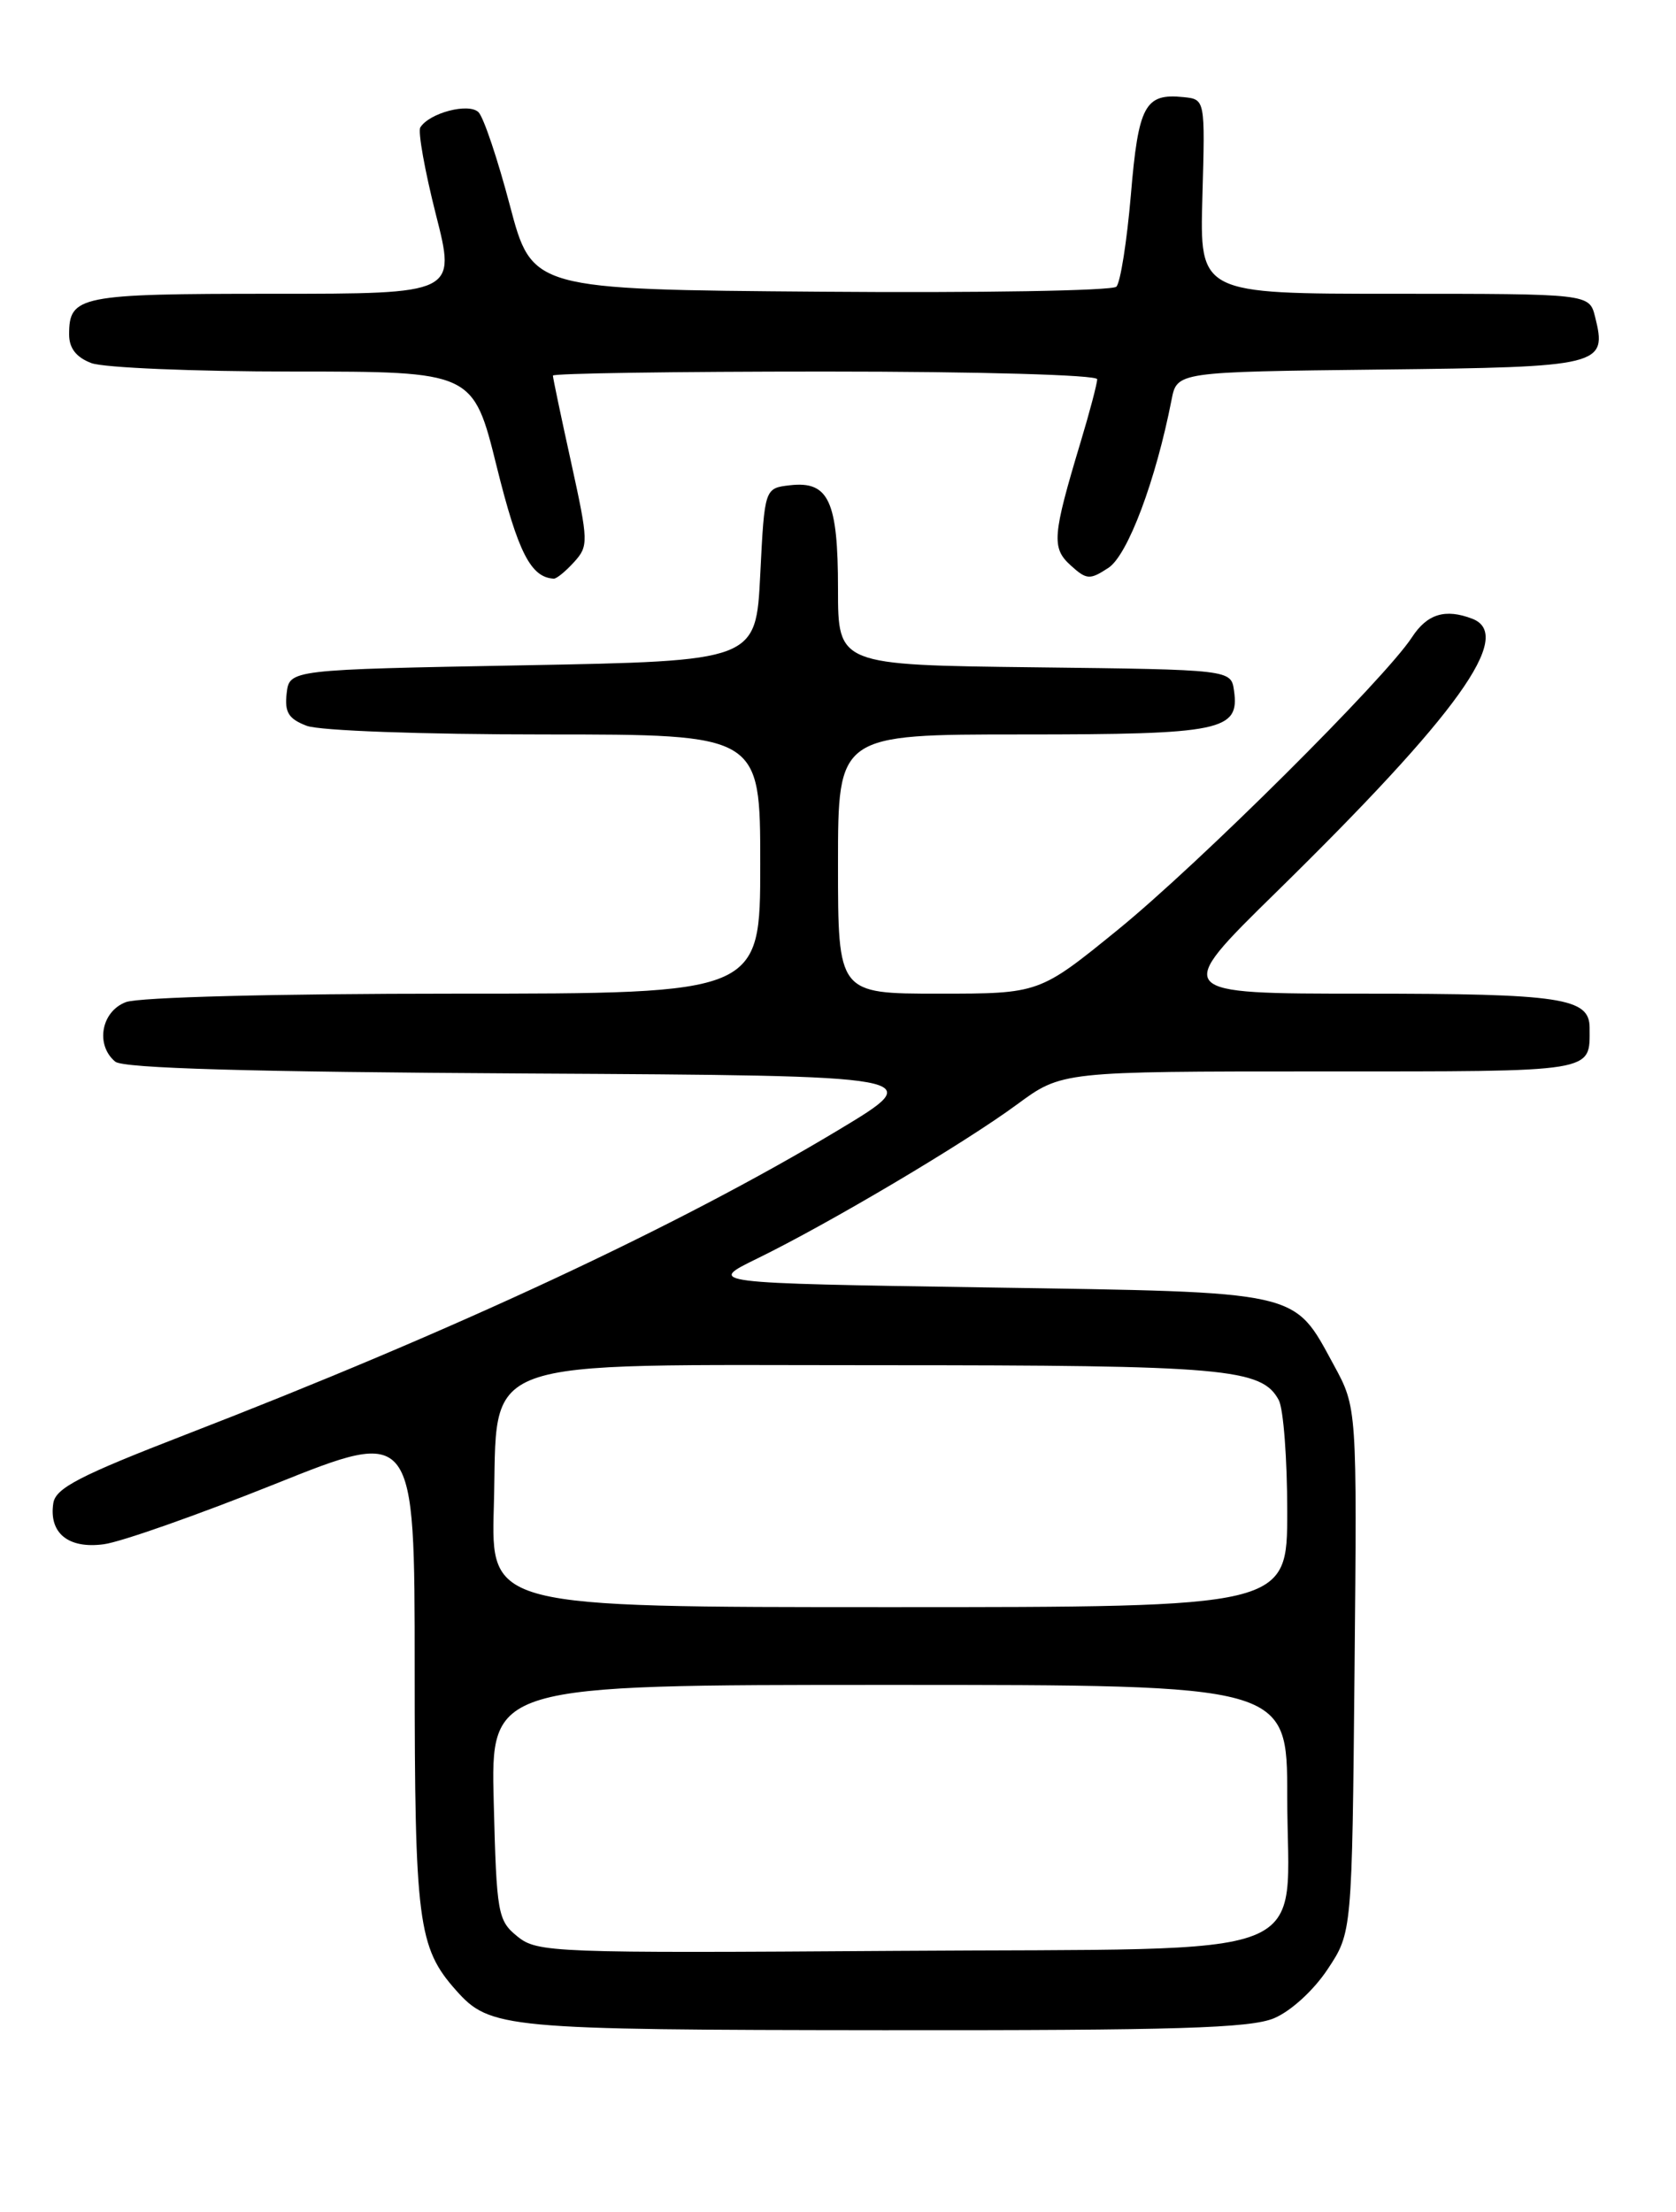 <?xml version="1.0" encoding="UTF-8" standalone="no"?>
<!DOCTYPE svg PUBLIC "-//W3C//DTD SVG 1.1//EN" "http://www.w3.org/Graphics/SVG/1.1/DTD/svg11.dtd" >
<svg xmlns="http://www.w3.org/2000/svg" xmlns:xlink="http://www.w3.org/1999/xlink" version="1.1" viewBox="0 0 194 256">
 <g >
 <path fill="currentColor"
d=" M 147.47 233.58 C 149.42 232.76 152.06 230.35 153.68 227.90 C 156.50 223.65 156.50 223.65 156.79 193.29 C 157.08 162.92 157.08 162.92 154.39 157.98 C 149.66 149.29 150.89 149.57 114.16 149.00 C 81.82 148.50 81.82 148.50 87.66 145.65 C 95.99 141.58 111.60 132.33 117.71 127.83 C 122.91 124.00 122.91 124.00 152.85 124.00 C 185.03 124.00 184.00 124.17 184.00 118.95 C 184.00 115.49 180.77 115.00 157.94 115.00 C 135.75 115.00 135.75 115.00 147.73 103.25 C 168.80 82.59 175.32 73.49 170.42 71.61 C 167.29 70.41 165.20 71.05 163.44 73.75 C 160.29 78.58 138.81 99.94 129.40 107.60 C 120.30 115.00 120.30 115.00 108.65 115.00 C 97.00 115.00 97.00 115.00 97.00 100.00 C 97.00 85.00 97.00 85.00 118.31 85.00 C 141.40 85.00 143.50 84.57 142.84 79.94 C 142.50 77.50 142.50 77.50 119.75 77.23 C 97.00 76.96 97.00 76.96 97.00 68.17 C 97.00 57.98 95.93 55.65 91.45 56.16 C 88.50 56.50 88.50 56.50 88.00 66.50 C 87.50 76.50 87.50 76.50 60.50 77.00 C 33.50 77.50 33.50 77.50 33.18 80.25 C 32.93 82.44 33.40 83.20 35.50 84.00 C 37.00 84.57 48.85 85.00 63.07 85.00 C 88.00 85.00 88.00 85.00 88.00 100.00 C 88.00 115.00 88.00 115.00 52.57 115.00 C 31.96 115.00 16.06 115.41 14.57 115.98 C 11.71 117.06 11.02 120.94 13.34 122.87 C 14.27 123.64 28.85 124.06 61.09 124.24 C 107.50 124.50 107.50 124.50 97.00 130.81 C 78.49 141.93 52.63 153.99 21.50 166.03 C 9.21 170.79 6.44 172.22 6.17 173.97 C 5.64 177.43 7.91 179.28 12.02 178.72 C 14.01 178.46 22.91 175.32 31.81 171.76 C 48.00 165.27 48.00 165.27 48.00 193.17 C 48.00 222.42 48.38 225.40 52.79 230.35 C 56.72 234.77 58.35 234.92 102.28 234.96 C 136.20 234.99 144.70 234.73 147.47 233.58 Z  M 66.45 65.05 C 68.14 63.19 68.12 62.69 66.11 53.52 C 64.95 48.26 64.00 43.73 64.00 43.47 C 64.00 43.21 78.17 43.00 95.50 43.00 C 113.36 43.00 127.00 43.39 127.00 43.89 C 127.00 44.39 126.14 47.65 125.09 51.14 C 121.81 62.04 121.70 63.41 123.94 65.44 C 125.78 67.11 126.15 67.13 128.30 65.72 C 130.54 64.26 133.79 55.59 135.61 46.27 C 136.24 43.04 136.24 43.04 159.76 42.77 C 185.47 42.48 186.05 42.33 184.63 36.65 C 183.96 34.00 183.96 34.00 161.41 34.00 C 138.86 34.00 138.86 34.00 139.18 22.75 C 139.50 11.50 139.50 11.50 137.00 11.24 C 132.53 10.78 131.77 12.17 130.90 22.56 C 130.44 27.93 129.69 32.71 129.22 33.18 C 128.75 33.65 113.35 33.91 94.98 33.76 C 61.59 33.50 61.59 33.50 59.02 23.78 C 57.61 18.43 55.98 13.58 55.39 12.99 C 54.27 11.87 49.70 13.06 48.65 14.75 C 48.36 15.23 49.17 19.76 50.45 24.81 C 52.79 34.00 52.79 34.00 31.60 34.00 C 9.15 34.00 8.00 34.23 8.00 38.72 C 8.00 40.30 8.83 41.36 10.57 42.02 C 11.98 42.56 22.50 43.00 33.95 43.00 C 54.77 43.00 54.77 43.00 57.50 54.02 C 59.96 63.93 61.44 66.83 64.10 66.97 C 64.42 66.99 65.48 66.12 66.45 65.05 Z  M 59.90 224.12 C 57.62 222.27 57.48 221.52 57.15 208.59 C 56.80 195.00 56.80 195.00 102.90 195.00 C 149.00 195.00 149.00 195.00 149.00 207.89 C 149.00 227.32 153.74 225.44 103.74 225.78 C 63.97 226.05 62.20 225.98 59.90 224.12 Z  M 57.16 174.41 C 57.68 156.70 54.13 158.00 101.91 158.00 C 141.88 158.00 146.05 158.37 148.02 162.04 C 148.56 163.05 149.00 168.85 149.00 174.93 C 149.00 186.00 149.00 186.00 102.91 186.00 C 56.83 186.00 56.83 186.00 57.16 174.41 Z "/>
</g>
</svg>